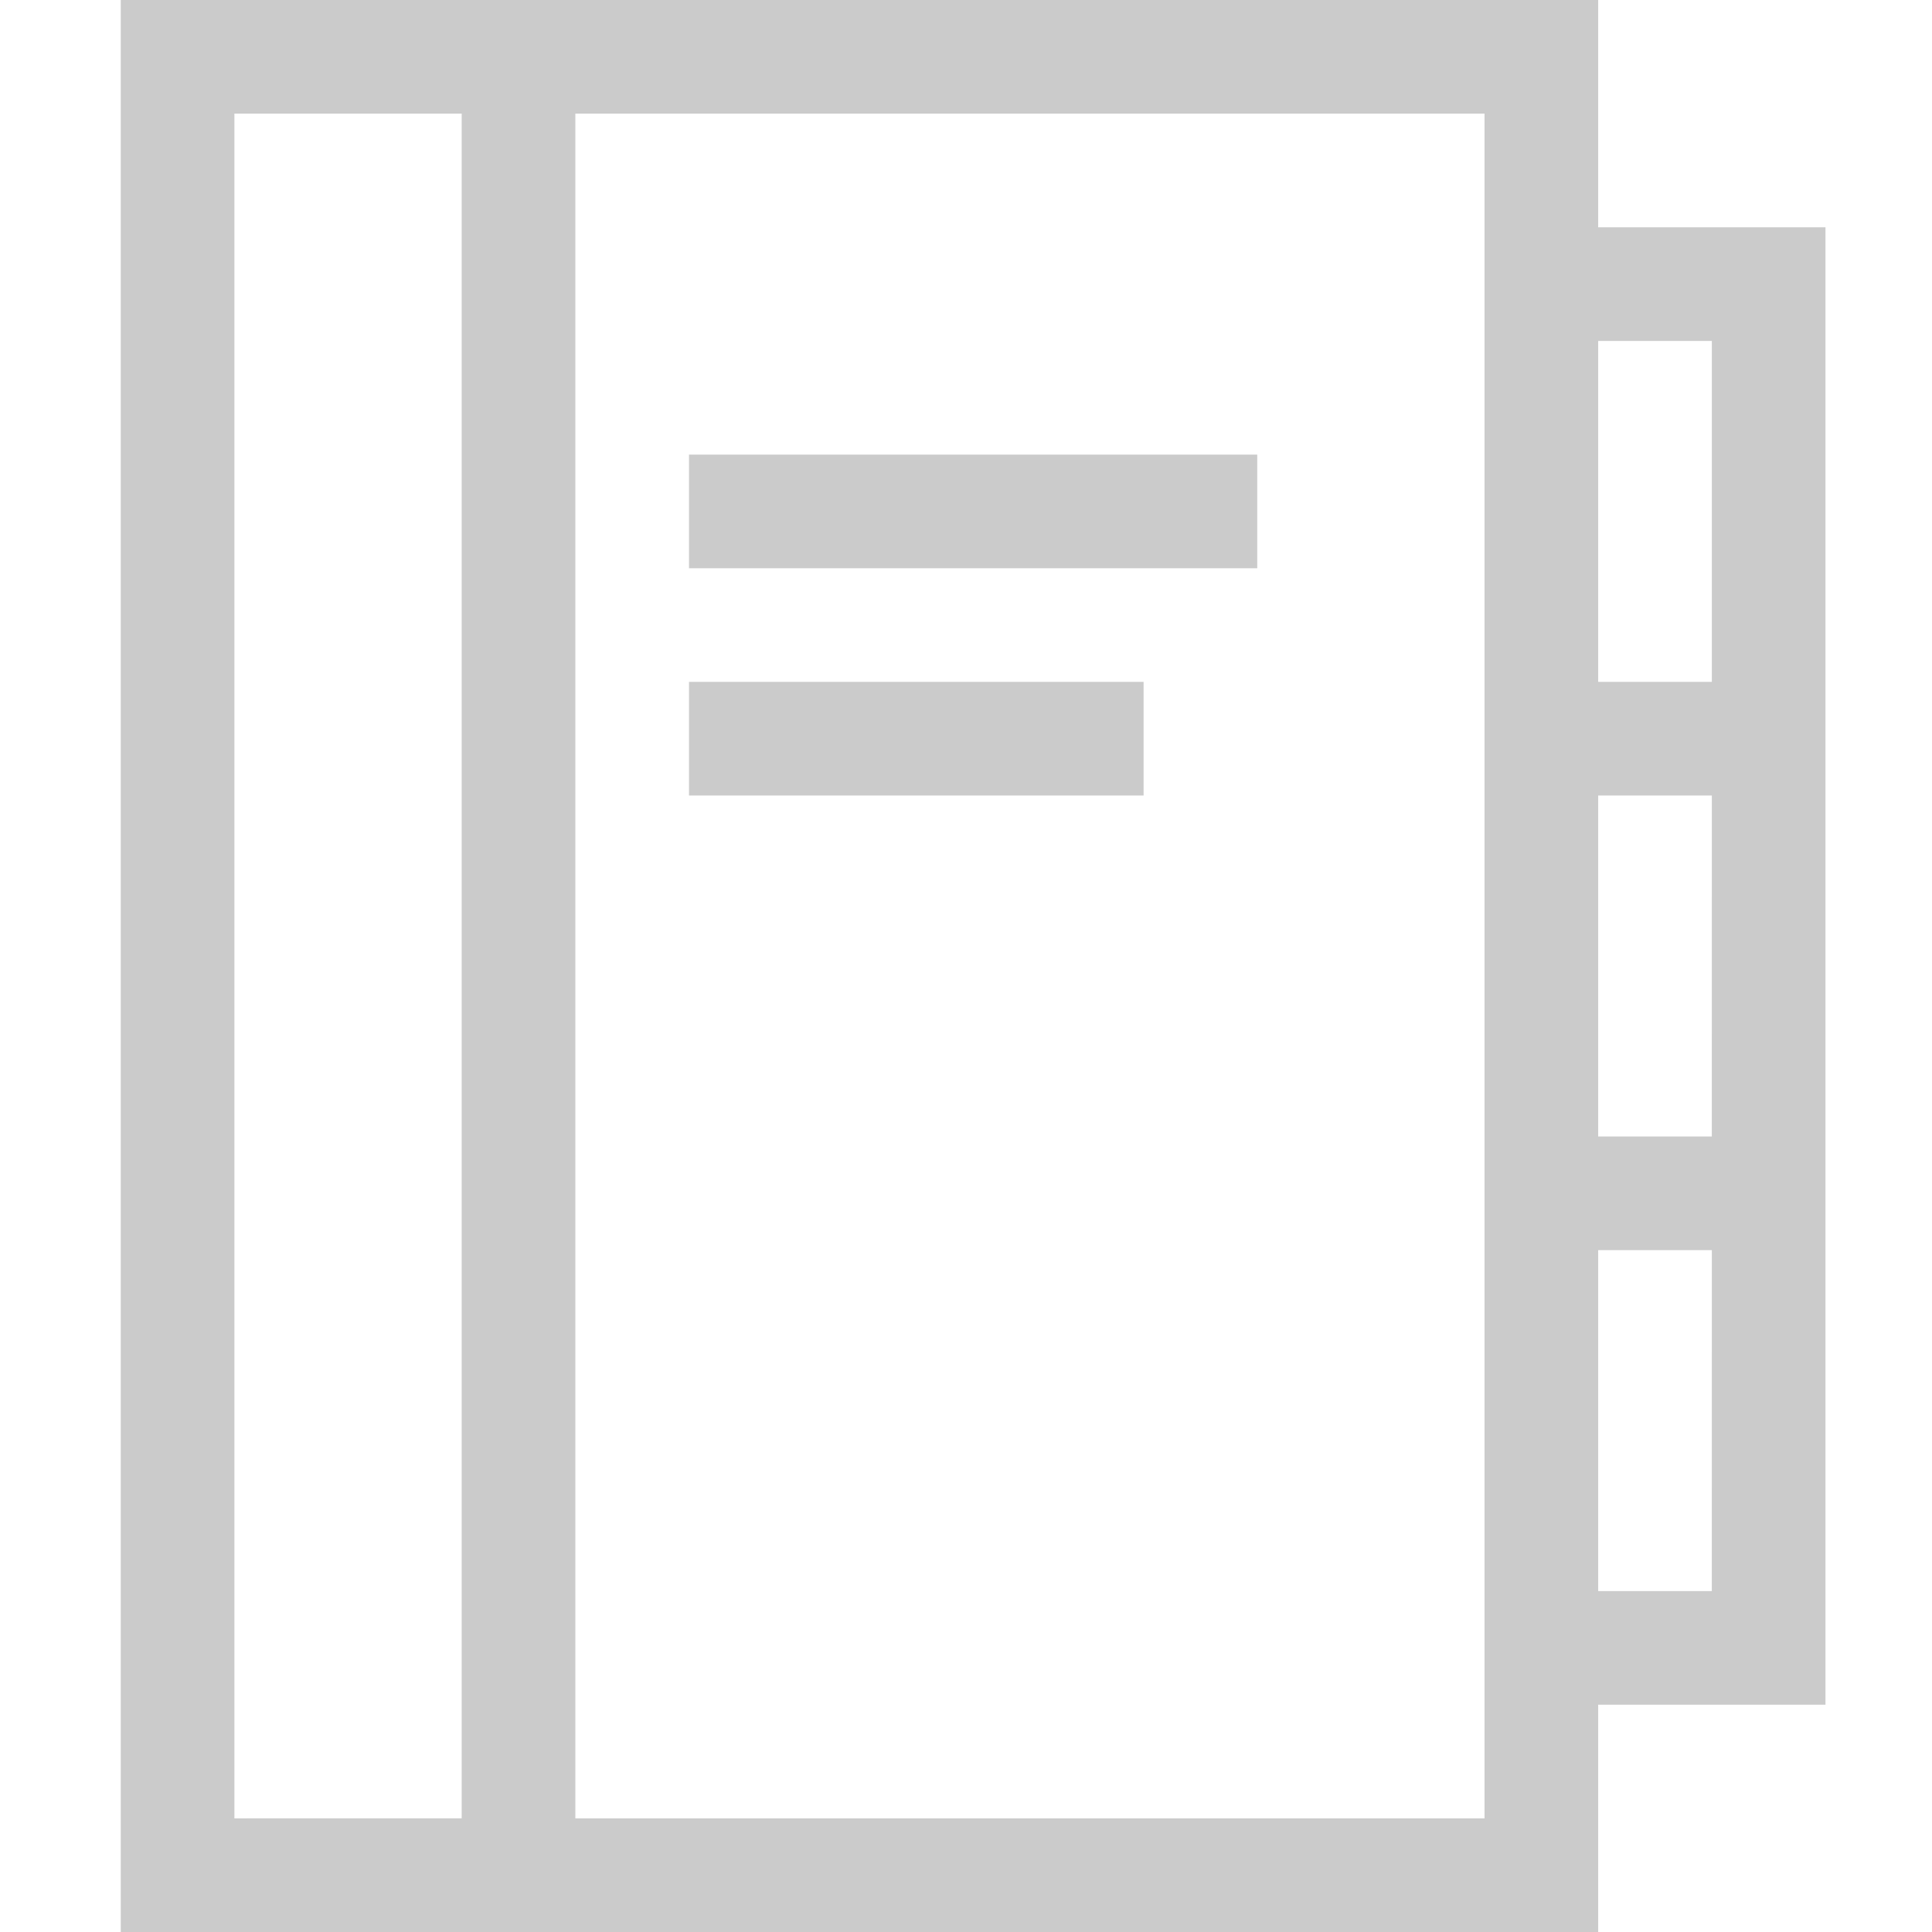 <?xml version="1.0" encoding="UTF-8" standalone="no"?>
<!-- Generated by IcoMoon.io -->

<svg
   version="1.1"
   width="64"
   height="64"
   viewBox="0 0 64 64"
   id="svg16"
   sodipodi:docname="agenda3.svg"
   inkscape:version="1.2.1 (9c6d41e410, 2022-07-14)"
   xmlns:inkscape="http://www.inkscape.org/namespaces/inkscape"
   xmlns:sodipodi="http://sodipodi.sourceforge.net/DTD/sodipodi-0.dtd"
   xmlns="http://www.w3.org/2000/svg"
   xmlns:svg="http://www.w3.org/2000/svg">
  <defs
     id="defs20" />
  <sodipodi:namedview
     id="namedview18"
     pagecolor="#ffffff"
     bordercolor="#000000"
     borderopacity="0.25"
     inkscape:showpageshadow="2"
     inkscape:pageopacity="0.0"
     inkscape:pagecheckerboard="0"
     inkscape:deskcolor="#d1d1d1"
     showgrid="false"
     inkscape:zoom="6.2687043"
     inkscape:cx="28.2355"
     inkscape:cy="31.984281"
     inkscape:window-width="895"
     inkscape:window-height="716"
     inkscape:window-x="2872"
     inkscape:window-y="228"
     inkscape:window-maximized="0"
     inkscape:current-layer="svg16" />
  <g
     id="g12"
     transform="matrix(3.765,0,0,3.765,0.235,-2.3346667e-4)" />
  <path
     d="M 52.942,7.529 V -2.3346667e-4 H 4 V 64 H 52.942 V 56.471 H 60.471 V 7.529 Z M 7.765,60.236 V 3.764 h 7.529 v 56.471 z m 41.412,0 H 19.059 V 3.764 H 49.177 Z m 7.529,-7.529 H 52.942 V 41.412 h 3.765 z m 0,-15.059 H 52.942 V 26.353 h 3.765 z M 52.942,22.588 V 11.294 h 3.765 V 22.588 Z M 22.824,15.059 h 18.824 v 3.765 H 22.824 Z m 0,7.529 H 37.883 V 26.353 H 22.824 Z"
     fill="#cbcbcb"
     id="path14"
     style="stroke-width:3.765" />
</svg>
